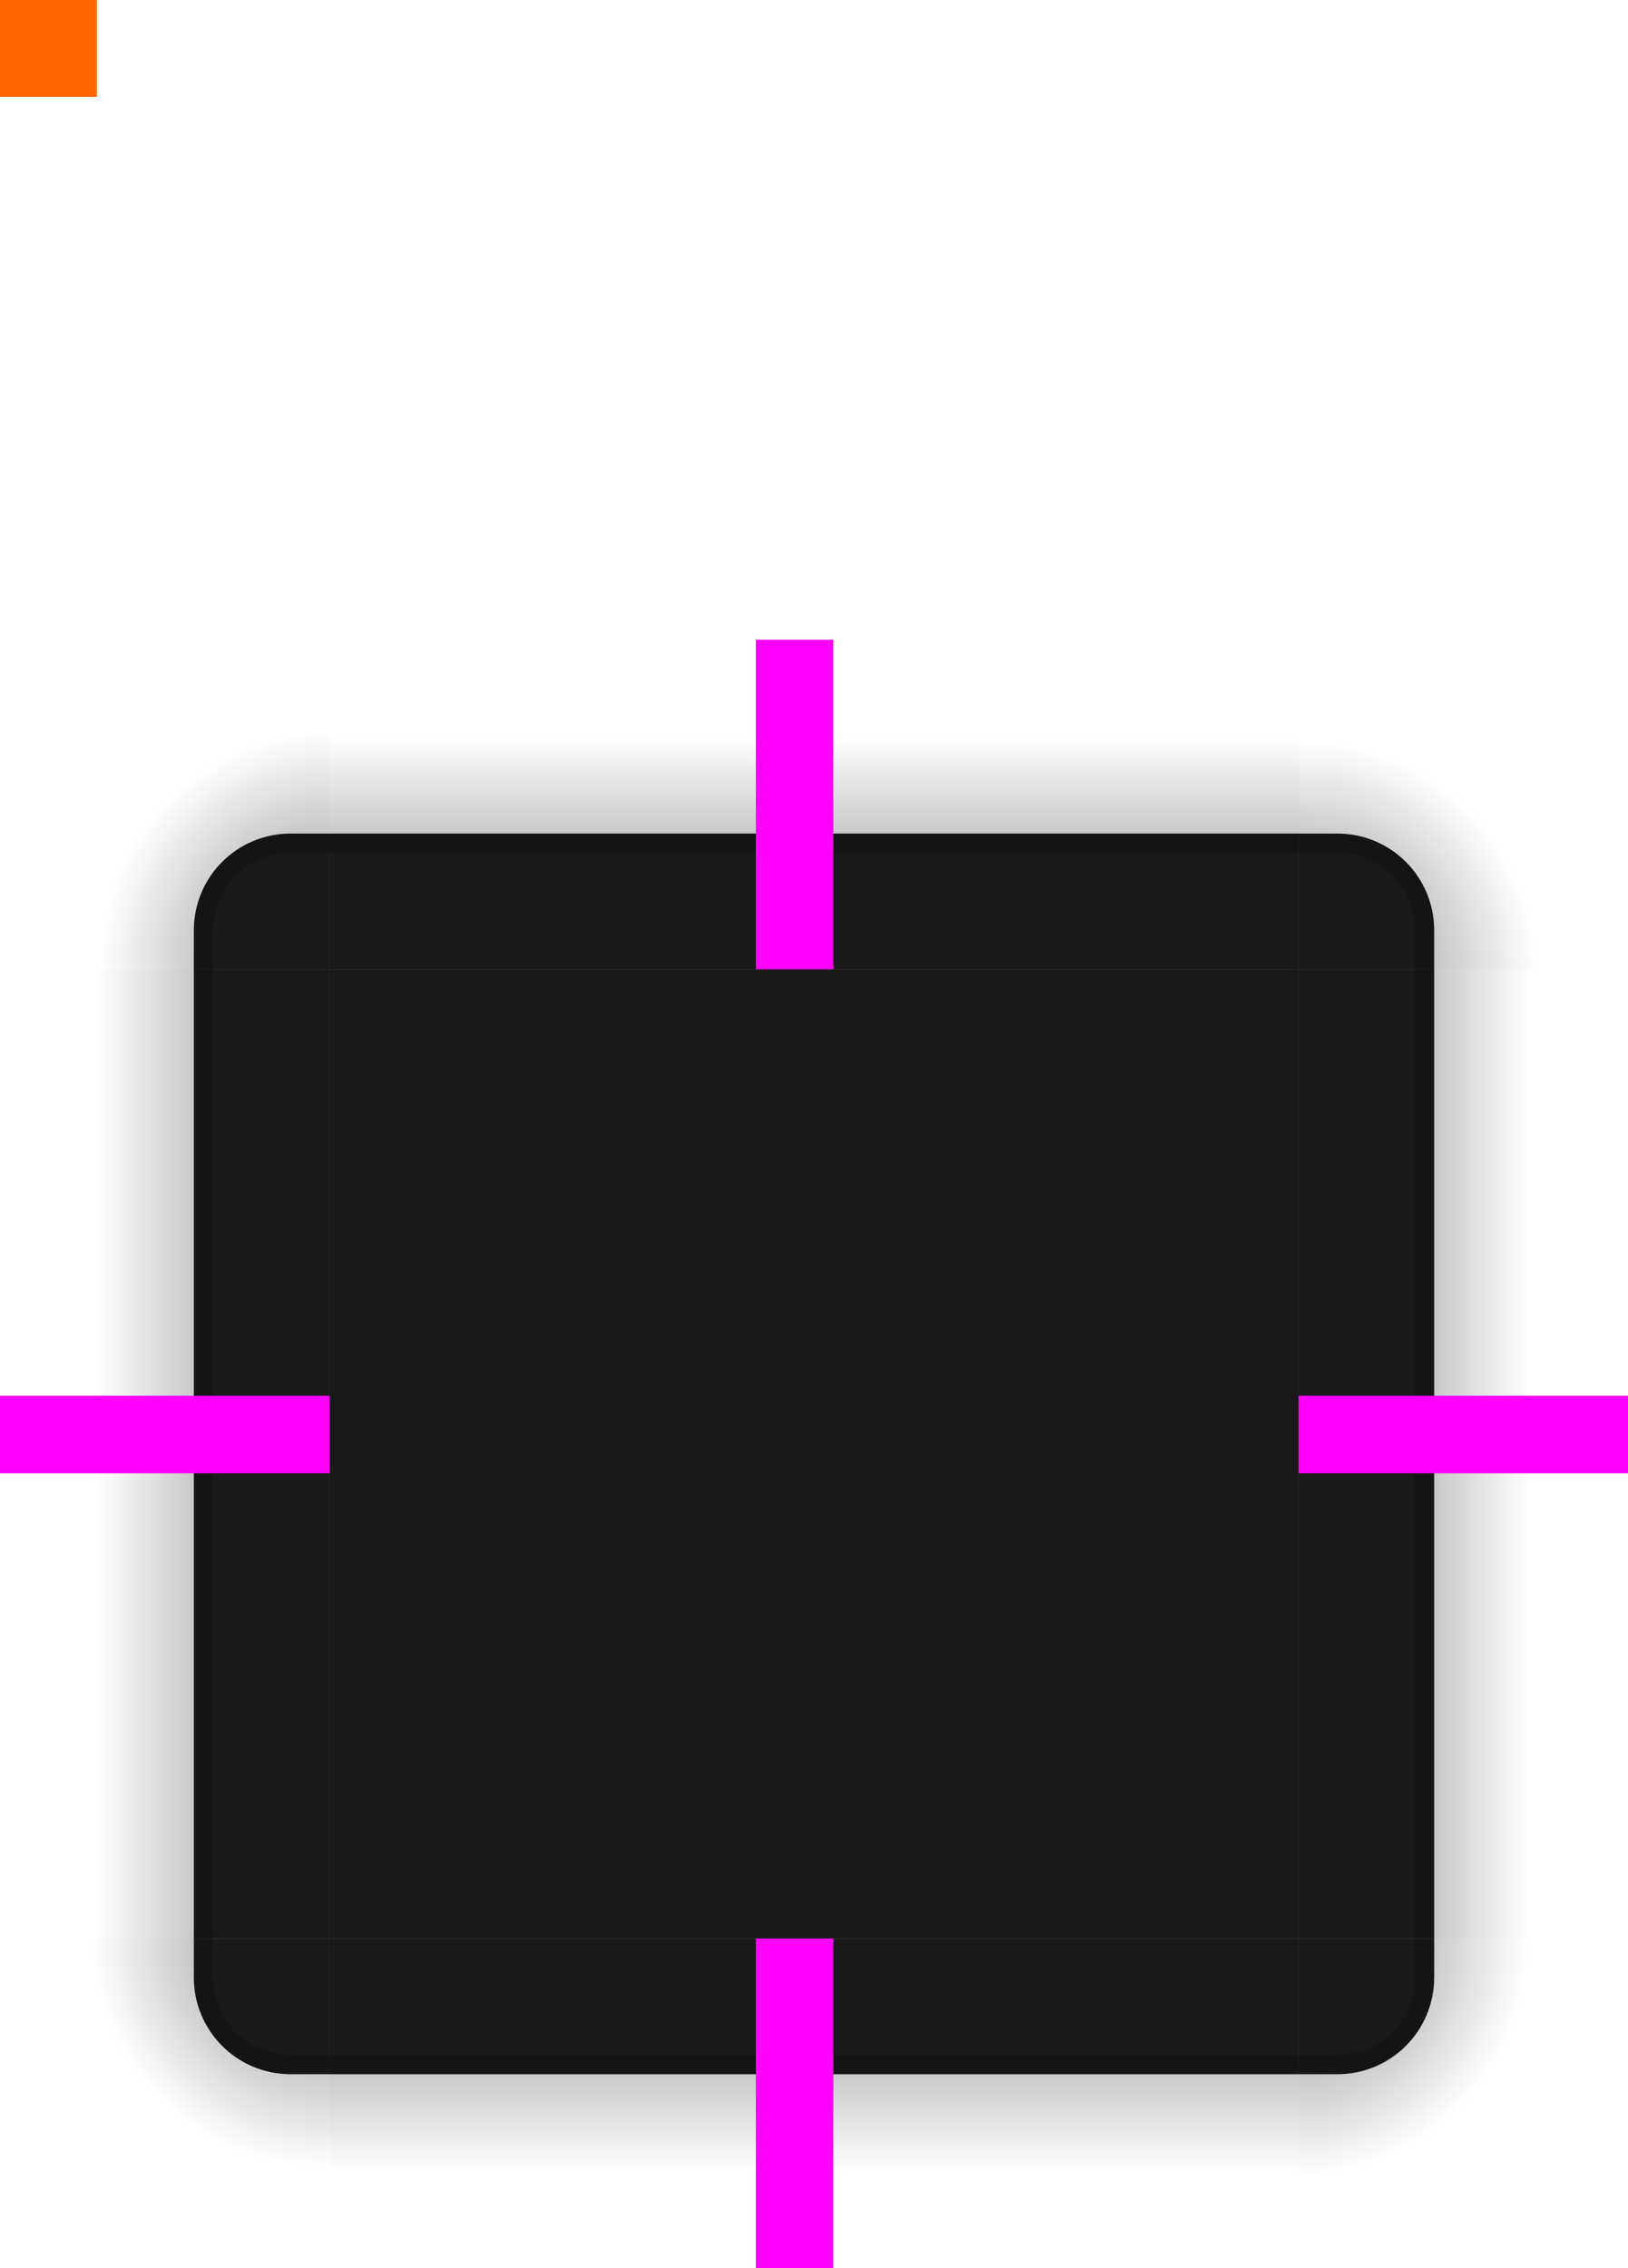 <svg xmlns="http://www.w3.org/2000/svg" xmlns:xlink="http://www.w3.org/1999/xlink" width="84" height="117" version="1">
 <defs>
  <linearGradient id="linearGradient4465">
   <stop style="stop-color:#000000;stop-opacity:0.51" offset="0"/>
   <stop style="stop-color:#000000;stop-opacity:0" offset="1"/>
  </linearGradient>
  <radialGradient id="radialGradient3382" cx="984" cy="905.362" r="8.5" fx="984" fy="905.362" gradientTransform="matrix(7.8257357e-6,1.412,-1.412,7.8257123e-6,1466.152,-1289.251)" gradientUnits="userSpaceOnUse" xlink:href="#linearGradient4465"/>
  <radialGradient id="radialGradient4255" cx="982.909" cy="906.453" r="8.5" fx="982.909" fy="906.453" gradientTransform="matrix(1.412,5.5406049e-6,-5.5406032e-6,1.412,-1199.624,-1229.758)" gradientUnits="userSpaceOnUse" xlink:href="#linearGradient4465"/>
  <linearGradient id="linearGradient4259" x1="83.6" x2="83.6" y1="-969.362" y2="-957.362" gradientTransform="matrix(0.714,0,0,1,-317.714,1250.362)" gradientUnits="userSpaceOnUse" xlink:href="#linearGradient4465"/>
  <radialGradient id="radialGradient4263" cx="984" cy="905.362" r="8.5" fx="984" fy="905.362" gradientTransform="matrix(-1.412,-9.899721e-6,9.8996845e-6,-1.412,1527.17,1378.105)" gradientUnits="userSpaceOnUse" xlink:href="#linearGradient4465"/>
  <linearGradient id="linearGradient4271" x1="83.6" x2="83.6" y1="-969.362" y2="-957.362" gradientTransform="matrix(0.714,0,0,1,-317.714,1250.362)" gradientUnits="userSpaceOnUse" xlink:href="#linearGradient4465"/>
  <radialGradient id="radialGradient4275" cx="984" cy="905.362" r="8.5" fx="984" fy="905.362" gradientTransform="matrix(-1.6187099e-5,-1.412,1.412,-1.618734e-5,-1140.154,1439.122)" gradientUnits="userSpaceOnUse" xlink:href="#linearGradient4465"/>
  <linearGradient id="linearGradient4283" x1="83.6" x2="83.6" y1="-969.362" y2="-957.362" gradientTransform="matrix(0.714,0,0,1,-317.714,1250.362)" gradientUnits="userSpaceOnUse" xlink:href="#linearGradient4465"/>
  <linearGradient id="linearGradient4452" x1="-260" x2="-260" y1="281" y2="293" gradientUnits="userSpaceOnUse" xlink:href="#linearGradient4465"/>
  <radialGradient id="radialGradient4275-3" cx="984" cy="905.362" r="8.5" fx="984" fy="905.362" gradientTransform="matrix(-1.6187099e-5,-1.412,1.412,-1.618734e-5,-1261.154,1406.183)" gradientUnits="userSpaceOnUse" xlink:href="#linearGradient4465"/>
  <radialGradient id="radialGradient4255-6" cx="982.909" cy="906.453" r="8.5" fx="982.909" fy="906.453" gradientTransform="matrix(1.412,5.5406049e-6,-5.5406032e-6,1.412,-1320.624,-1262.697)" gradientUnits="userSpaceOnUse" xlink:href="#linearGradient4465"/>
  <radialGradient id="radialGradient3382-7" cx="984" cy="905.362" r="8.5" fx="984" fy="905.362" gradientTransform="matrix(7.8257357e-6,1.412,-1.412,7.8257123e-6,1345.152,-1322.19)" gradientUnits="userSpaceOnUse" xlink:href="#linearGradient4465"/>
  <linearGradient id="linearGradient4452-5" x1="-260" x2="-260" y1="281" y2="293" gradientUnits="userSpaceOnUse" xlink:href="#linearGradient4465"/>
  <radialGradient id="radialGradient4263-5" cx="984" cy="905.362" r="8.5" fx="984" fy="905.362" gradientTransform="matrix(-1.412,-9.899721e-6,9.8996845e-6,-1.412,1406.17,1345.166)" gradientUnits="userSpaceOnUse" xlink:href="#linearGradient4465"/>
  <linearGradient id="linearGradient4403" x1="83.6" x2="83.6" y1="-969.362" y2="-957.362" gradientTransform="matrix(0.714,0,0,1,-317.714,1250.362)" gradientUnits="userSpaceOnUse" xlink:href="#linearGradient4465"/>
  <linearGradient id="linearGradient4405" x1="83.6" x2="83.6" y1="-969.362" y2="-957.362" gradientTransform="matrix(0.714,0,0,1,-317.714,1250.362)" gradientUnits="userSpaceOnUse" xlink:href="#linearGradient4465"/>
  <linearGradient id="linearGradient4407" x1="83.6" x2="83.6" y1="-969.362" y2="-957.362" gradientTransform="matrix(0.714,0,0,1,-317.714,1250.362)" gradientUnits="userSpaceOnUse" xlink:href="#linearGradient4465"/>
<style id="current-color-scheme" type="text/css">
   .ColorScheme-Background {color:#000000; } .ColorScheme-ButtonBackground { color:#000000; } .ColorScheme-Highlight { color:#5294e2; } .ColorScheme-Text { color:#d3dae3; } .ColorScheme-NegativeText { color:#f44336; } .ColorScheme-PositiveText { color:#4caf50; } .ColorScheme-NeutralText { color:#ff9800; }
  </style>
 </defs>
 <rect id="center" style="opacity:0.9;fill:currentColor" class="ColorScheme-Background" width="50" height="50" x="17" y="50"/>
 <g id="bottomleft" transform="translate(0,32.999)">
  <path style="fill:url(#radialGradient4263-5)" d="M 17,84 V 74 h -2 c -2.77,0 -5,-2.23 -5,-5 V 67 H 0 v 17 z"/>
  <path style="opacity:0.9;fill:currentColor" class="ColorScheme-Background" d="m 17,74 v -7 h -7 v 2 c 0,2.77 2.23,5 5,5 z"/>
  <path style="opacity:0.2" d="m 10,67 v 2 c 0,2.77 2.23,5 5,5 h 2 v -1 h -2 c -2.233,0 -4,-1.767 -4,-4 v -2 z"/>
 </g>
 <g id="left" transform="translate(0,32.999)">
  <g transform="matrix(-1,0,0,1,298,-240)">
   <rect style="fill:url(#linearGradient4403)" width="50" height="10" x="-307" y="288" transform="rotate(-90)"/>
  </g>
  <path style="opacity:0.9;fill:currentColor" class="ColorScheme-Background" d="m 10,17 v 50 l 7,10e-6 v -50 z"/>
  <path style="opacity:0.2" d="m 10,17 v 50 h 1 V 17 Z"/>
 </g>
 <g id="right" transform="translate(0,32.999)">
  <g transform="translate(-214,-240)">
   <rect style="fill:url(#linearGradient4452-5)" width="50" height="10" x="-307" y="288" transform="rotate(-90)"/>
  </g>
  <path style="opacity:0.9;fill:currentColor" class="ColorScheme-Background" d="m 74,17 v 50 l -7,1e-5 v -50 z"/>
  <path style="opacity:0.2" d="m 73,17 v 50 h 1 V 17 Z"/>
 </g>
 <g id="bottom" transform="translate(0,32.999)">
  <g transform="rotate(90,269,55)">
   <rect style="fill:url(#linearGradient4405)" width="50" height="10" x="-307" y="288" transform="rotate(-90)"/>
  </g>
  <path style="opacity:0.9;fill:currentColor" class="ColorScheme-Background" d="m 17,74 h 50 v -7 h -50 z"/>
  <path style="opacity:0.2" d="m 17,73 v 1 h 50 v -1 z"/>
 </g>
 <g id="bottomright" transform="translate(0,32.999)">
  <path style="fill:url(#radialGradient3382-7)" d="M 84,67 H 74 v 2 c 0,2.77 -2.23,5 -5,5 h -2 v 10 h 17 z"/>
  <path style="opacity:0.9;fill:currentColor" class="ColorScheme-Background" d="m 67,74 v -7 h 7 v 2 c 0,2.77 -2.23,5 -5,5 z"/>
  <path style="opacity:0.2" d="m 73,67 v 2 c 0,2.233 -1.767,4 -4,4 h -2 v 1 h 2 c 2.77,0 5,-2.23 5,-5 v -2 z"/>
 </g>
 <g id="top" transform="translate(0,32.999)">
  <g transform="matrix(0,-1,-1,0,324,298)">
   <rect style="fill:url(#linearGradient4407)" width="50" height="10" x="-307" y="288" transform="rotate(-90)"/>
  </g>
  <path style="opacity:0.9;fill:currentColor" class="ColorScheme-Background" d="m 17,10 h 50 v 7 h -50 z"/>
  <path style="opacity:0.2" d="m 17,10 v 1 h 50 v -1 z"/>
 </g>
 <g id="topright" transform="translate(0,32.999)">
  <path style="fill:url(#radialGradient4255-6)" d="m 67,0 v 10 h 2 c 2.77,0 5,2.23 5,5 v 2 H 84 V 0 Z"/>
  <path style="opacity:0.9;fill:currentColor" class="ColorScheme-Background" d="m 67,10 v 7 h 7 v -2 c 0,-2.77 -2.23,-5 -5,-5 z"/>
  <path style="opacity:0.2" d="m 67,10 v 1 h 2 c 2.233,0 4,1.767 4,4 v 2 h 1 v -2 c 0,-2.77 -2.23,-5 -5,-5 z"/>
 </g>
 <g id="topleft" transform="translate(0,32.999)">
  <path style="fill:url(#radialGradient4275-3)" d="m 0,17 h 10 v -2 c 0,-2.77 2.23,-5 5,-5 h 2 V 0 H 0 Z"/>
  <path style="opacity:0.9;fill:currentColor" class="ColorScheme-Background" d="m 17,10 v 7 h -7 v -2 c 0,-2.77 2.23,-5 5,-5 z"/>
  <path style="opacity:0.2" d="m 15,10 c -2.77,0 -5,2.23 -5,5 v 2 h 1 v -2 c 0,-2.233 1.767,-4 4,-4 h 2 v -1 z"/>
 </g>
 <rect id="hint-tile-center" style="fill:#ff6600" width="5" height="5" x="0" y="0"/>
 <rect id="hint-top-margin" style="fill:#ff00ff" width="4" height="17" x="39" y="33"/>
 <rect id="hint-bottom-margin" style="fill:#ff00ff" width="4" height="17" x="39" y="100"/>
 <rect id="hint-right-margin" style="fill:#ff00ff" width="4" height="17" x="72" y="-84" transform="rotate(90)"/>
 <rect id="hint-left-margin" style="fill:#ff00ff" width="4" height="17" x="72" y="-17" transform="rotate(90)"/>
</svg>
